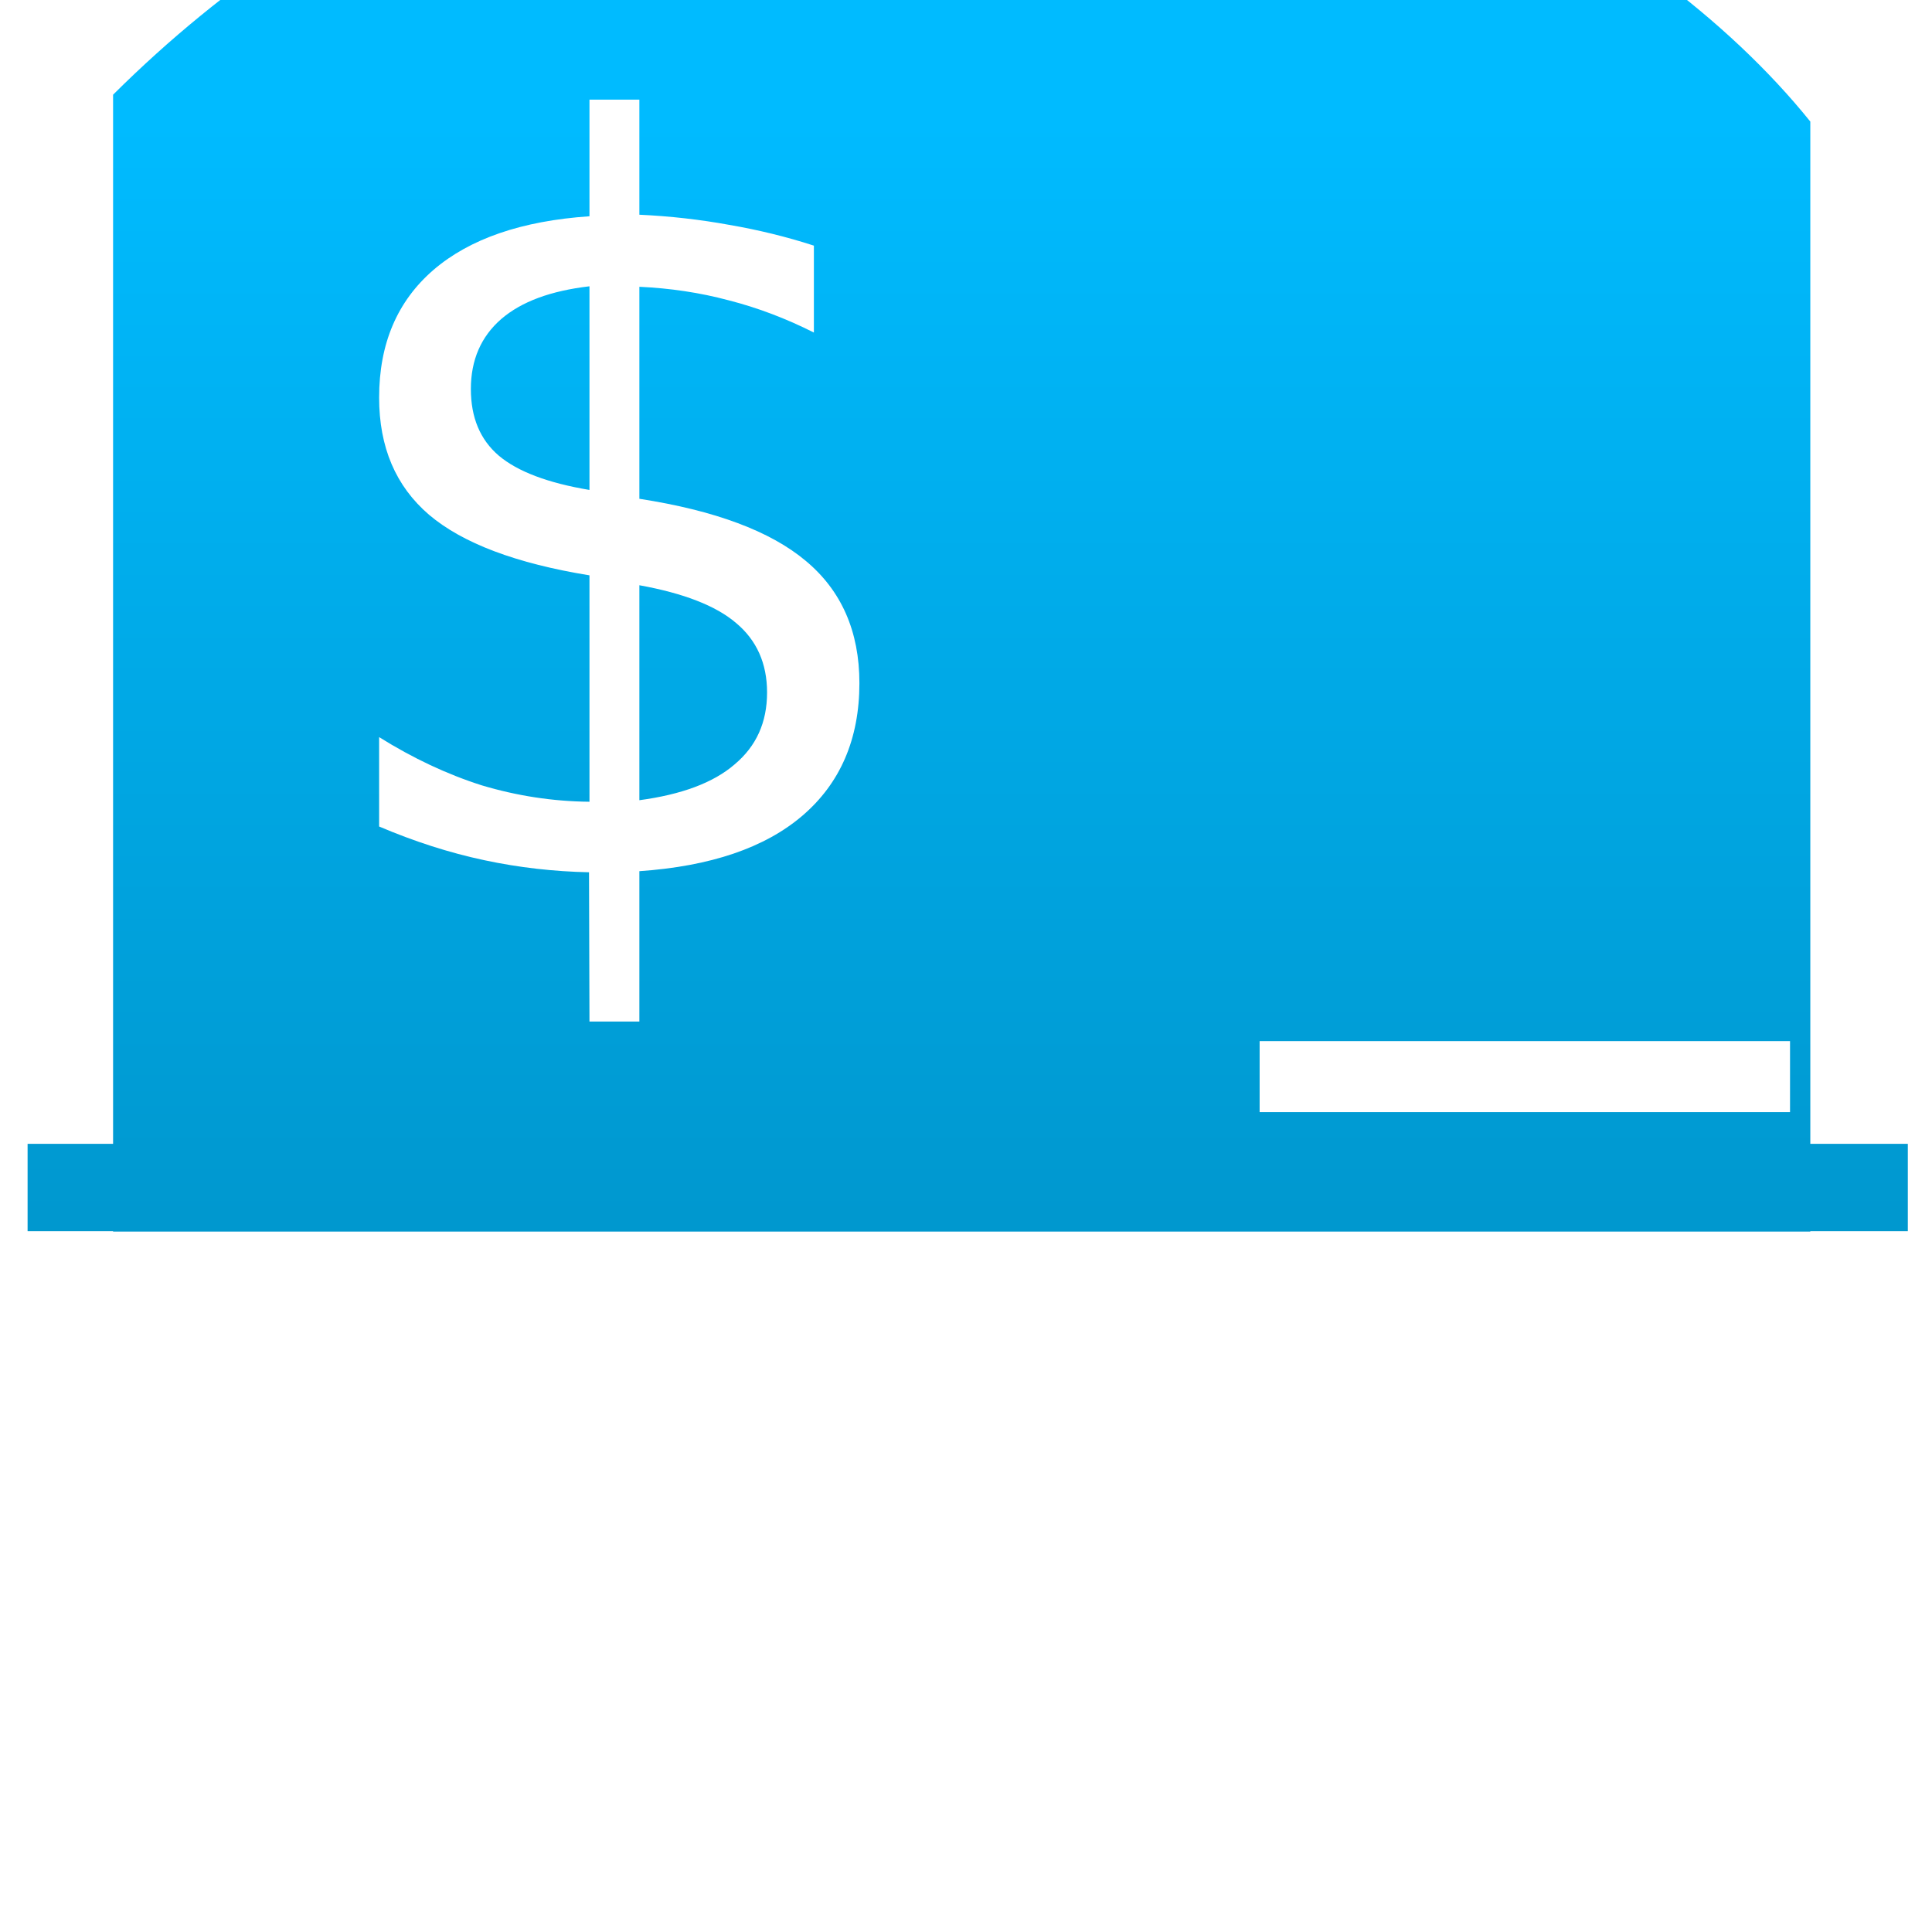 <svg xmlns="http://www.w3.org/2000/svg" xmlns:xlink="http://www.w3.org/1999/xlink" width="64" height="64" viewBox="0 0 64 64" version="1.1">
<defs> <linearGradient id="linear0" gradientUnits="userSpaceOnUse" x1="0" y1="0" x2="0" y2="1" gradientTransform="matrix(55.992,0,0,56,4.004,4)"> <stop offset="0" style="stop-color:#00bbff;stop-opacity:1;"/> <stop offset="1" style="stop-color:#0085b5;stop-opacity:1;"/> </linearGradient> </defs>
<g id="surface1">
<path style=" stroke:none;fill-rule:nonzero;fill:url(#linear0);fill-opacity:1;" d="M 31.422 -8.07 C 20.715 -8.07 11.188 -4.266 3.746 3.137 L 3.746 40.797 L 59.969 40.797 L 59.969 4.027 C 54.512 -2.75 43.164 -8.562 31.422 -8.07 Z M 19.527 3.301 L 21.18 3.301 L 21.18 7.113 C 22.203 7.16 23.195 7.273 24.156 7.449 C 25.109 7.613 26.047 7.84 26.961 8.137 L 26.961 11.016 C 26.047 10.555 25.105 10.195 24.141 9.949 C 23.18 9.691 22.191 9.547 21.18 9.5 L 21.18 16.523 C 23.68 16.91 25.52 17.594 26.695 18.582 C 27.875 19.566 28.469 20.918 28.469 22.629 C 28.469 24.48 27.836 25.945 26.582 27.02 C 25.336 28.086 23.539 28.695 21.18 28.859 L 21.18 33.84 L 19.527 33.84 L 19.512 28.895 C 18.359 28.871 17.199 28.742 16.047 28.496 C 14.887 28.25 13.723 27.875 12.559 27.379 L 12.559 24.418 C 13.684 25.121 14.816 25.652 15.961 26.016 C 17.121 26.363 18.309 26.547 19.527 26.559 L 19.527 19.059 C 17.098 18.664 15.324 17.996 14.211 17.051 C 13.109 16.105 12.559 14.816 12.559 13.172 C 12.559 11.383 13.16 9.977 14.359 8.941 C 15.559 7.91 17.285 7.316 19.527 7.164 Z M 19.527 9.484 C 18.25 9.633 17.277 9.988 16.602 10.57 C 15.934 11.152 15.598 11.926 15.598 12.887 C 15.598 13.832 15.906 14.566 16.523 15.094 C 17.148 15.621 18.152 16 19.527 16.23 Z M 21.18 19.387 L 21.18 26.508 C 22.578 26.32 23.629 25.93 24.332 25.324 C 25.055 24.719 25.41 23.93 25.41 22.938 C 25.41 21.977 25.066 21.207 24.383 20.637 C 23.715 20.066 22.645 19.652 21.18 19.387 Z M 41.727 34.488 L 59.297 34.488 L 59.297 36.84 L 41.727 36.84 Z M 41.727 34.488 "/>
<path style=" stroke:none;fill-rule:evenodd;fill:url(#linear0);fill-opacity:1;" d="M 0.914 37.898 L 0.914 40.785 L 63.199 40.785 L 63.199 37.891 L 0.914 37.891 "/>
</g>
</svg>
